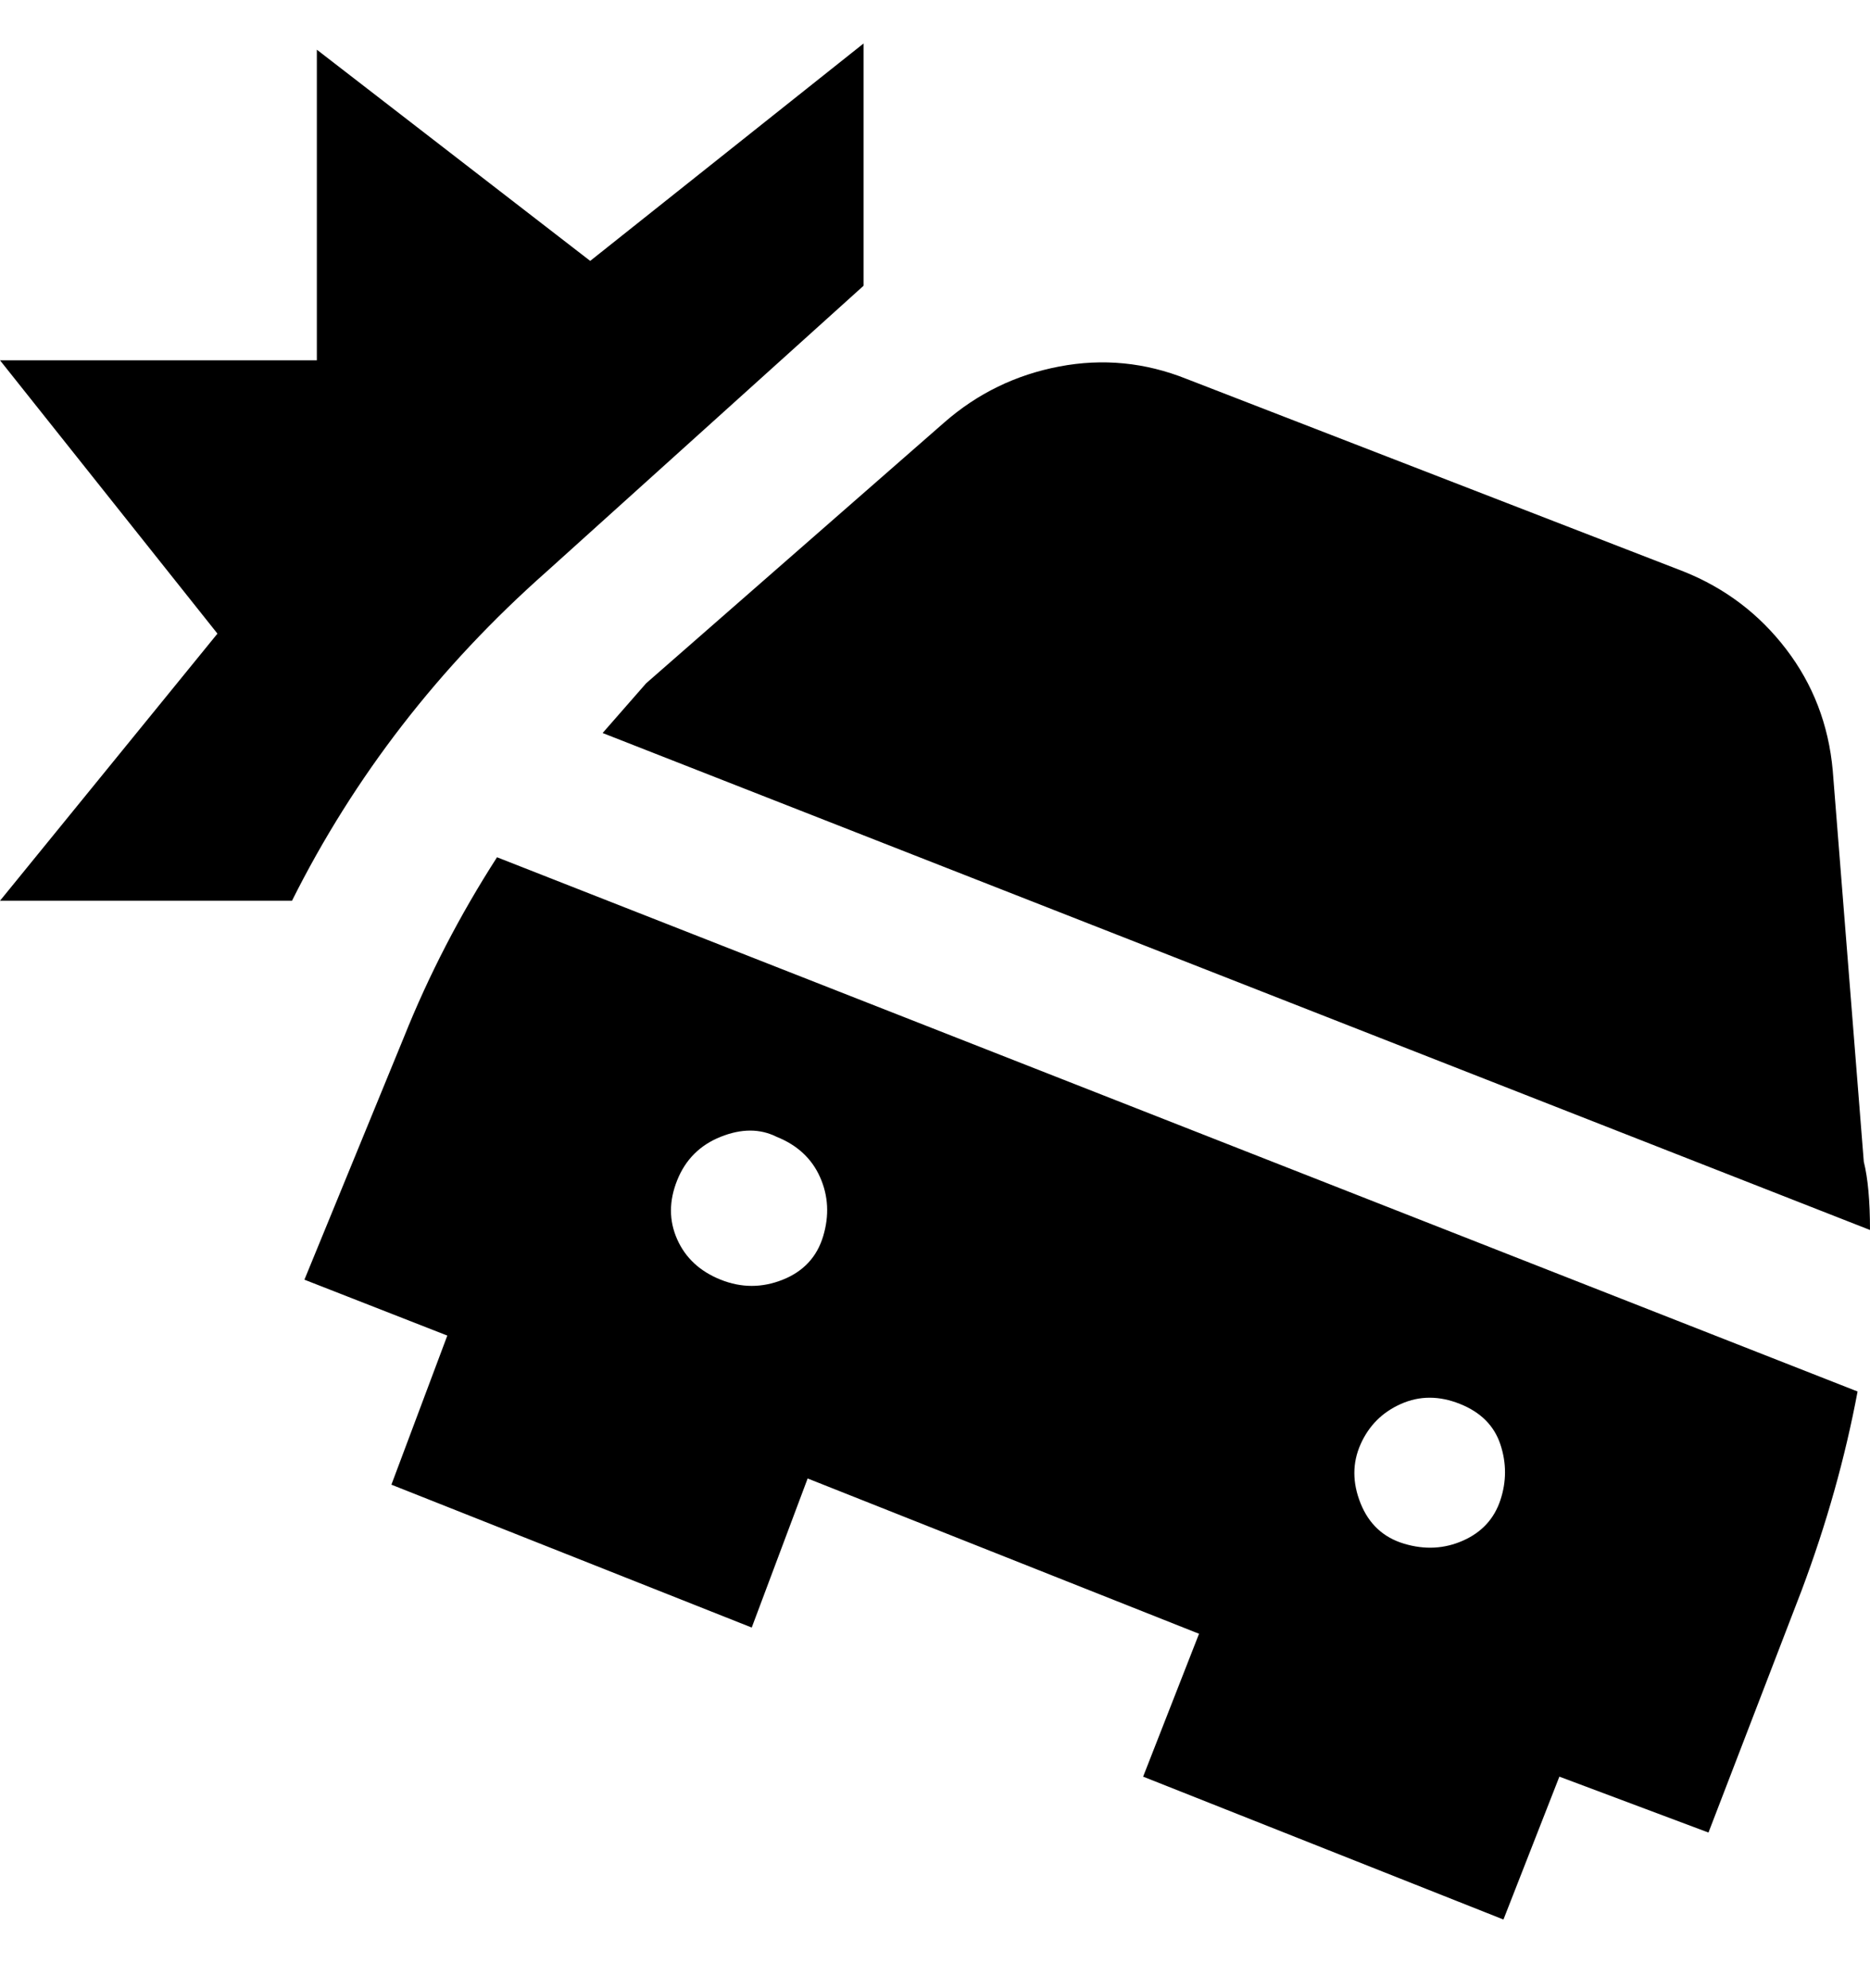 <svg viewBox="0 0 301 320" xmlns="http://www.w3.org/2000/svg"><path d="M0 145l35-43L0 58h51V8l44 34 44-35v39L88 92q-26 23-41 53H0zm301 53q0-7-1-11l-5-63q-1-11-7.5-19.5T271 92l-80-31q-10-4-20.5-2T152 68l-48 42-7 8 204 80zm-2 26q-3 16-9 32l-15 39-24-9-9 23-58-23 9-23-63-25-9 24-58-23 9-24-23-9 16-39q6-15 15-29l219 86zm-174-41q-4-2-9 0t-7 7q-2 5 0 9.5t7 6.5q5 2 10 0t6.5-7q1.5-5-.5-9.5t-7-6.5zm110 43q-5-2-9.5 0t-6.5 6.5q-2 4.5 0 9.5t7 6.5q5 1.5 9.5-.5t6-6.5q1.5-4.5 0-9T235 226z"/></svg>